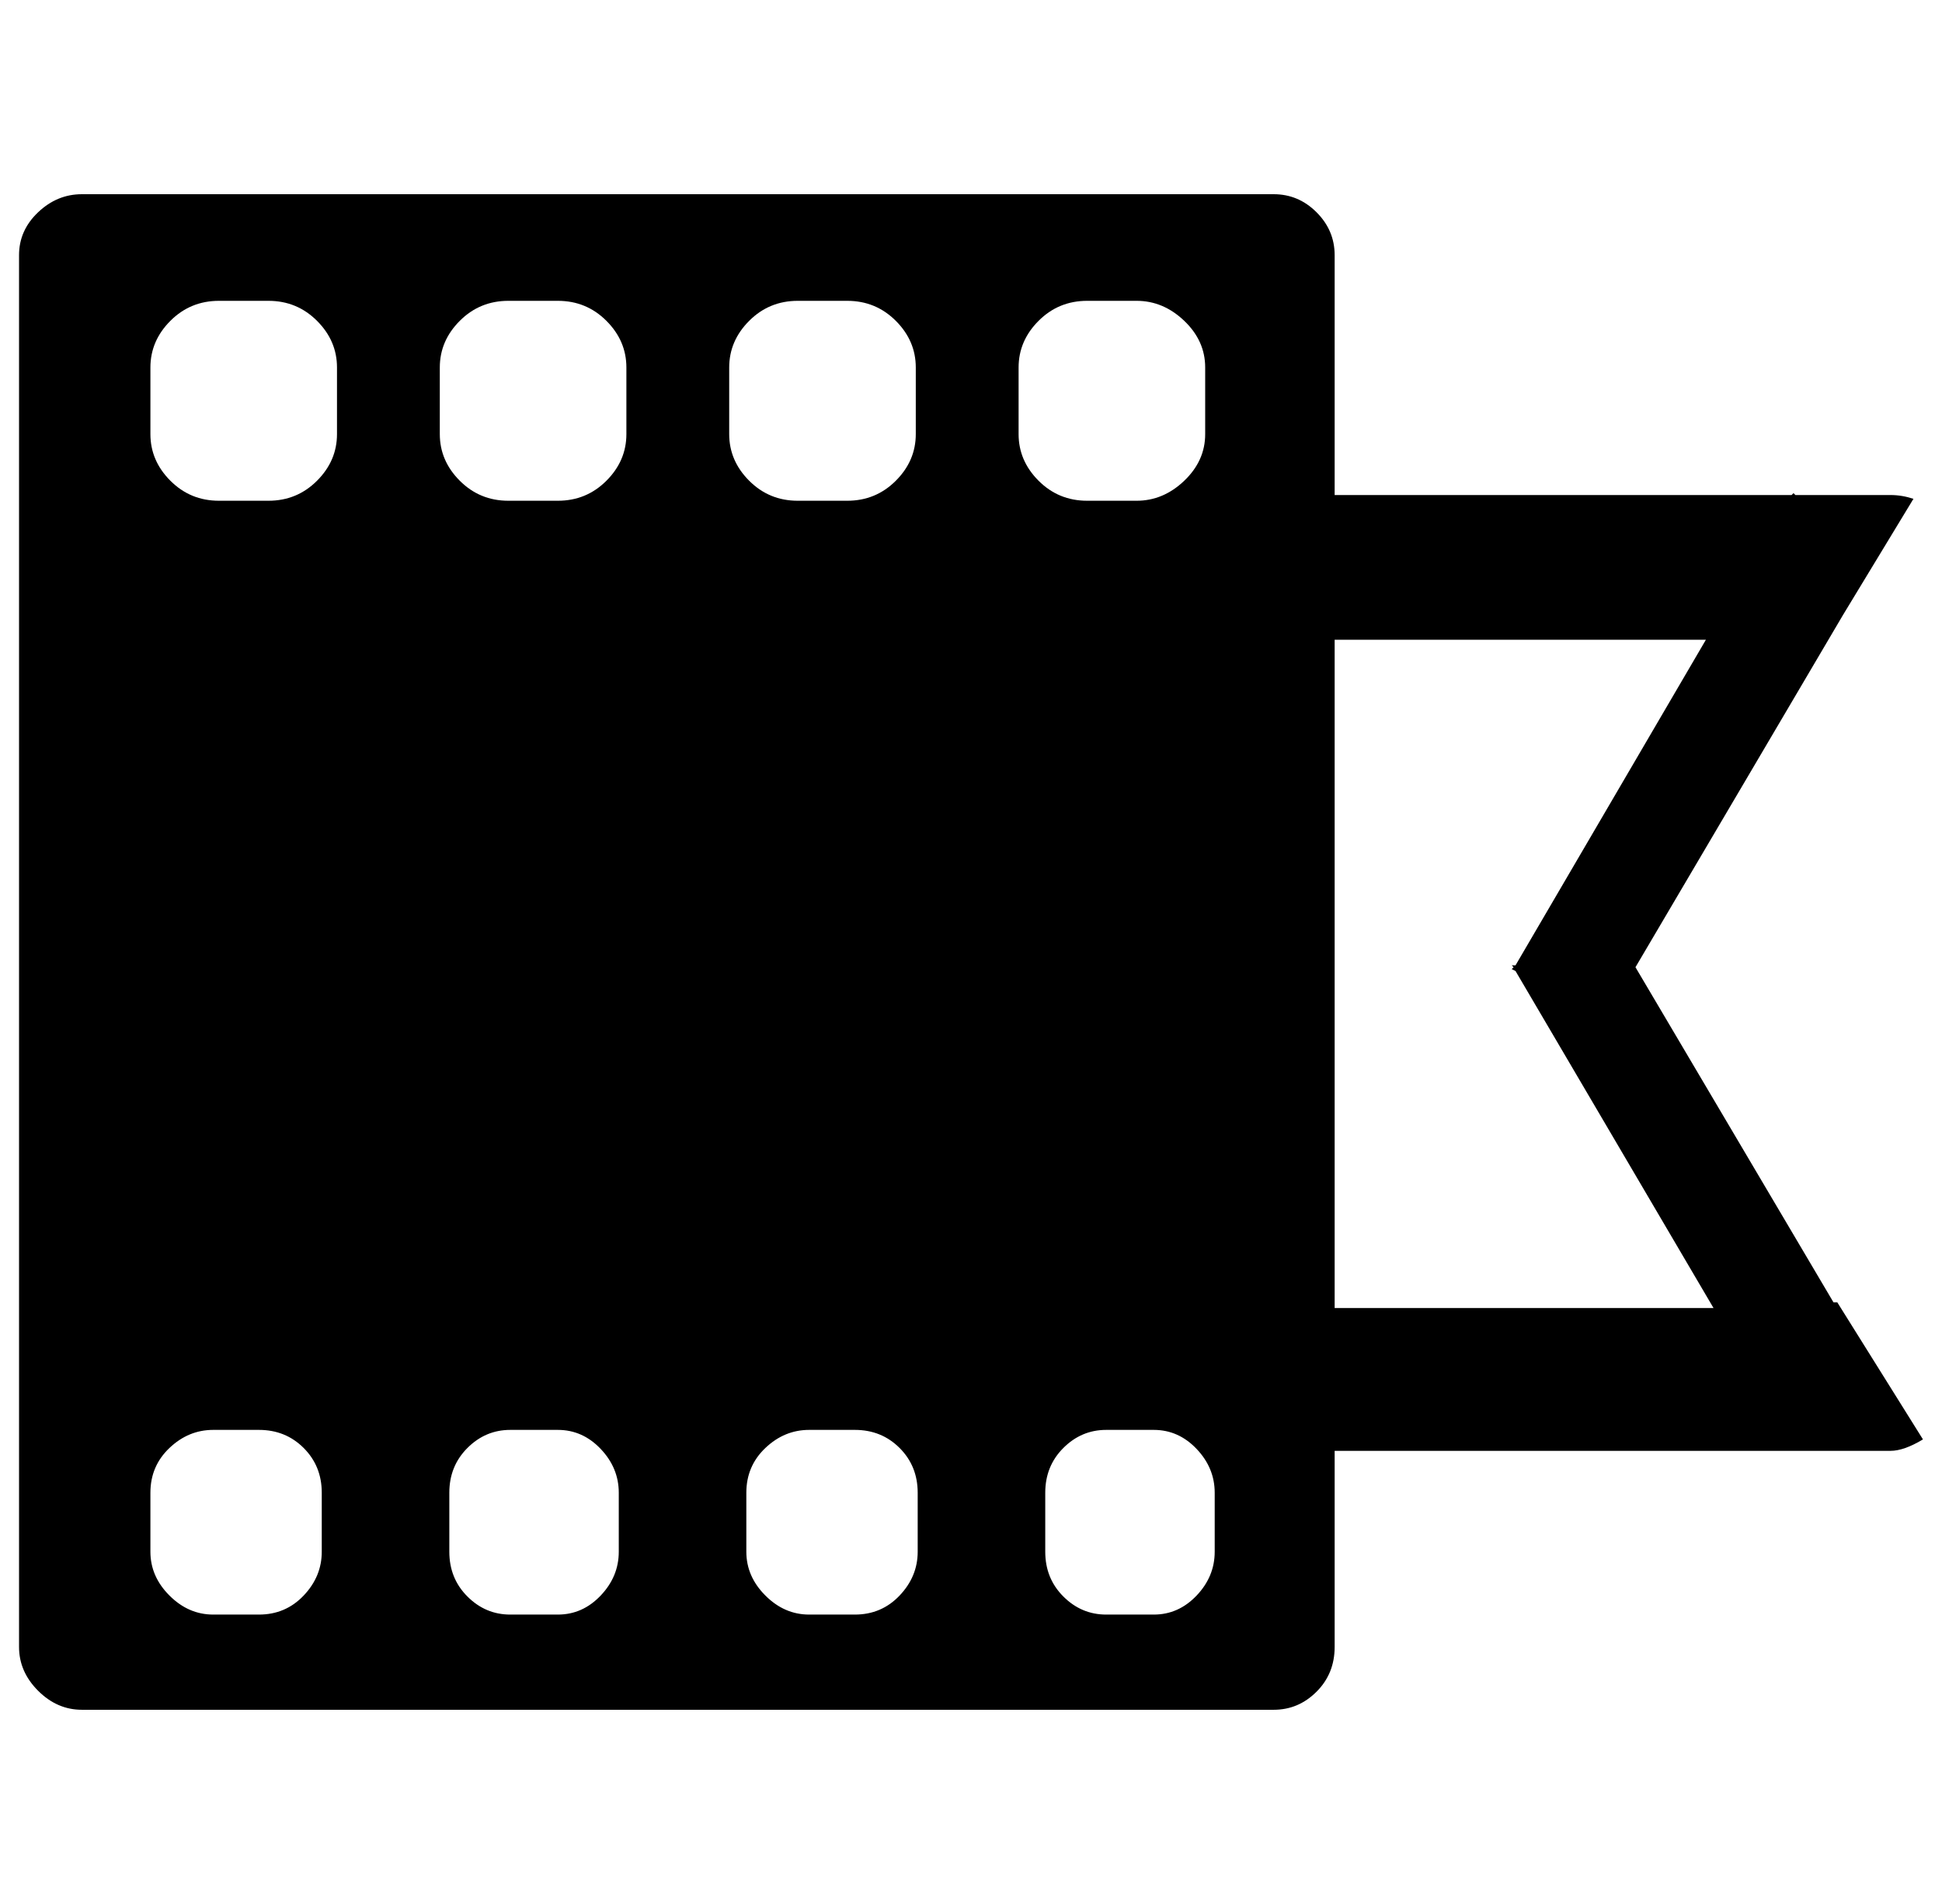 <svg xmlns="http://www.w3.org/2000/svg" viewBox="-10 0 1020 1000"><path d="M955 684h-2L849 508l109-185 37-61q-6-2-12-2h-50l-1-1-1 1H691V134q0-13-9.5-22.5T659 102H33q-13 0-23 9.5T0 134v731q0 13 10 23t23 10h626q13 0 22.5-9.5T691 865V762h292q7 0 17-6zM159 815q0 13-9.5 23T126 848h-24q-13 0-23-10t-10-23v-31q0-14 10-23.5t23-9.5h24q14 0 23.5 9.5T159 784zm8-587q0 14-10.5 24.5T131 263h-26q-15 0-25.5-10.5T69 228v-35q0-14 10.5-24.5T105 158h26q15 0 25.5 10.5T167 193zm148 587q0 13-9.5 23T283 848h-25q-13 0-22.5-9.5T226 815v-31q0-14 9.5-23.5T258 751h25q13 0 22.5 10t9.5 23zm4-587q0 14-10.5 24.5T283 263h-26q-15 0-25.5-10.5T221 228v-35q0-14 10.5-24.5T257 158h26q15 0 25.5 10.5T319 193zm54-35q0-14 10.5-24.5T409 158h26q15 0 25.5 10.5T471 193v35q0 14-10.5 24.5T435 263h-26q-15 0-25.5-10.5T373 228zm99 622q0 13-9.5 23T439 848h-24q-13 0-23-10t-10-23v-31q0-14 10-23.5t23-9.5h24q14 0 23.5 9.5T472 784zm53-587v-35q0-14 10.5-24.5T561 158h26q14 0 25 10.5t11 24.5v35q0 14-11 24.5T587 263h-26q-15 0-25.5-10.5T525 228zm103 587q0 13-9.5 23T596 848h-25q-13 0-22.5-9.5T539 815v-31q0-14 9.5-23.5T571 751h25q13 0 22.5 10t9.5 23zm63-479h195L786 507h-2l1 1-1 1 2 1 104 177H691z"/></svg>